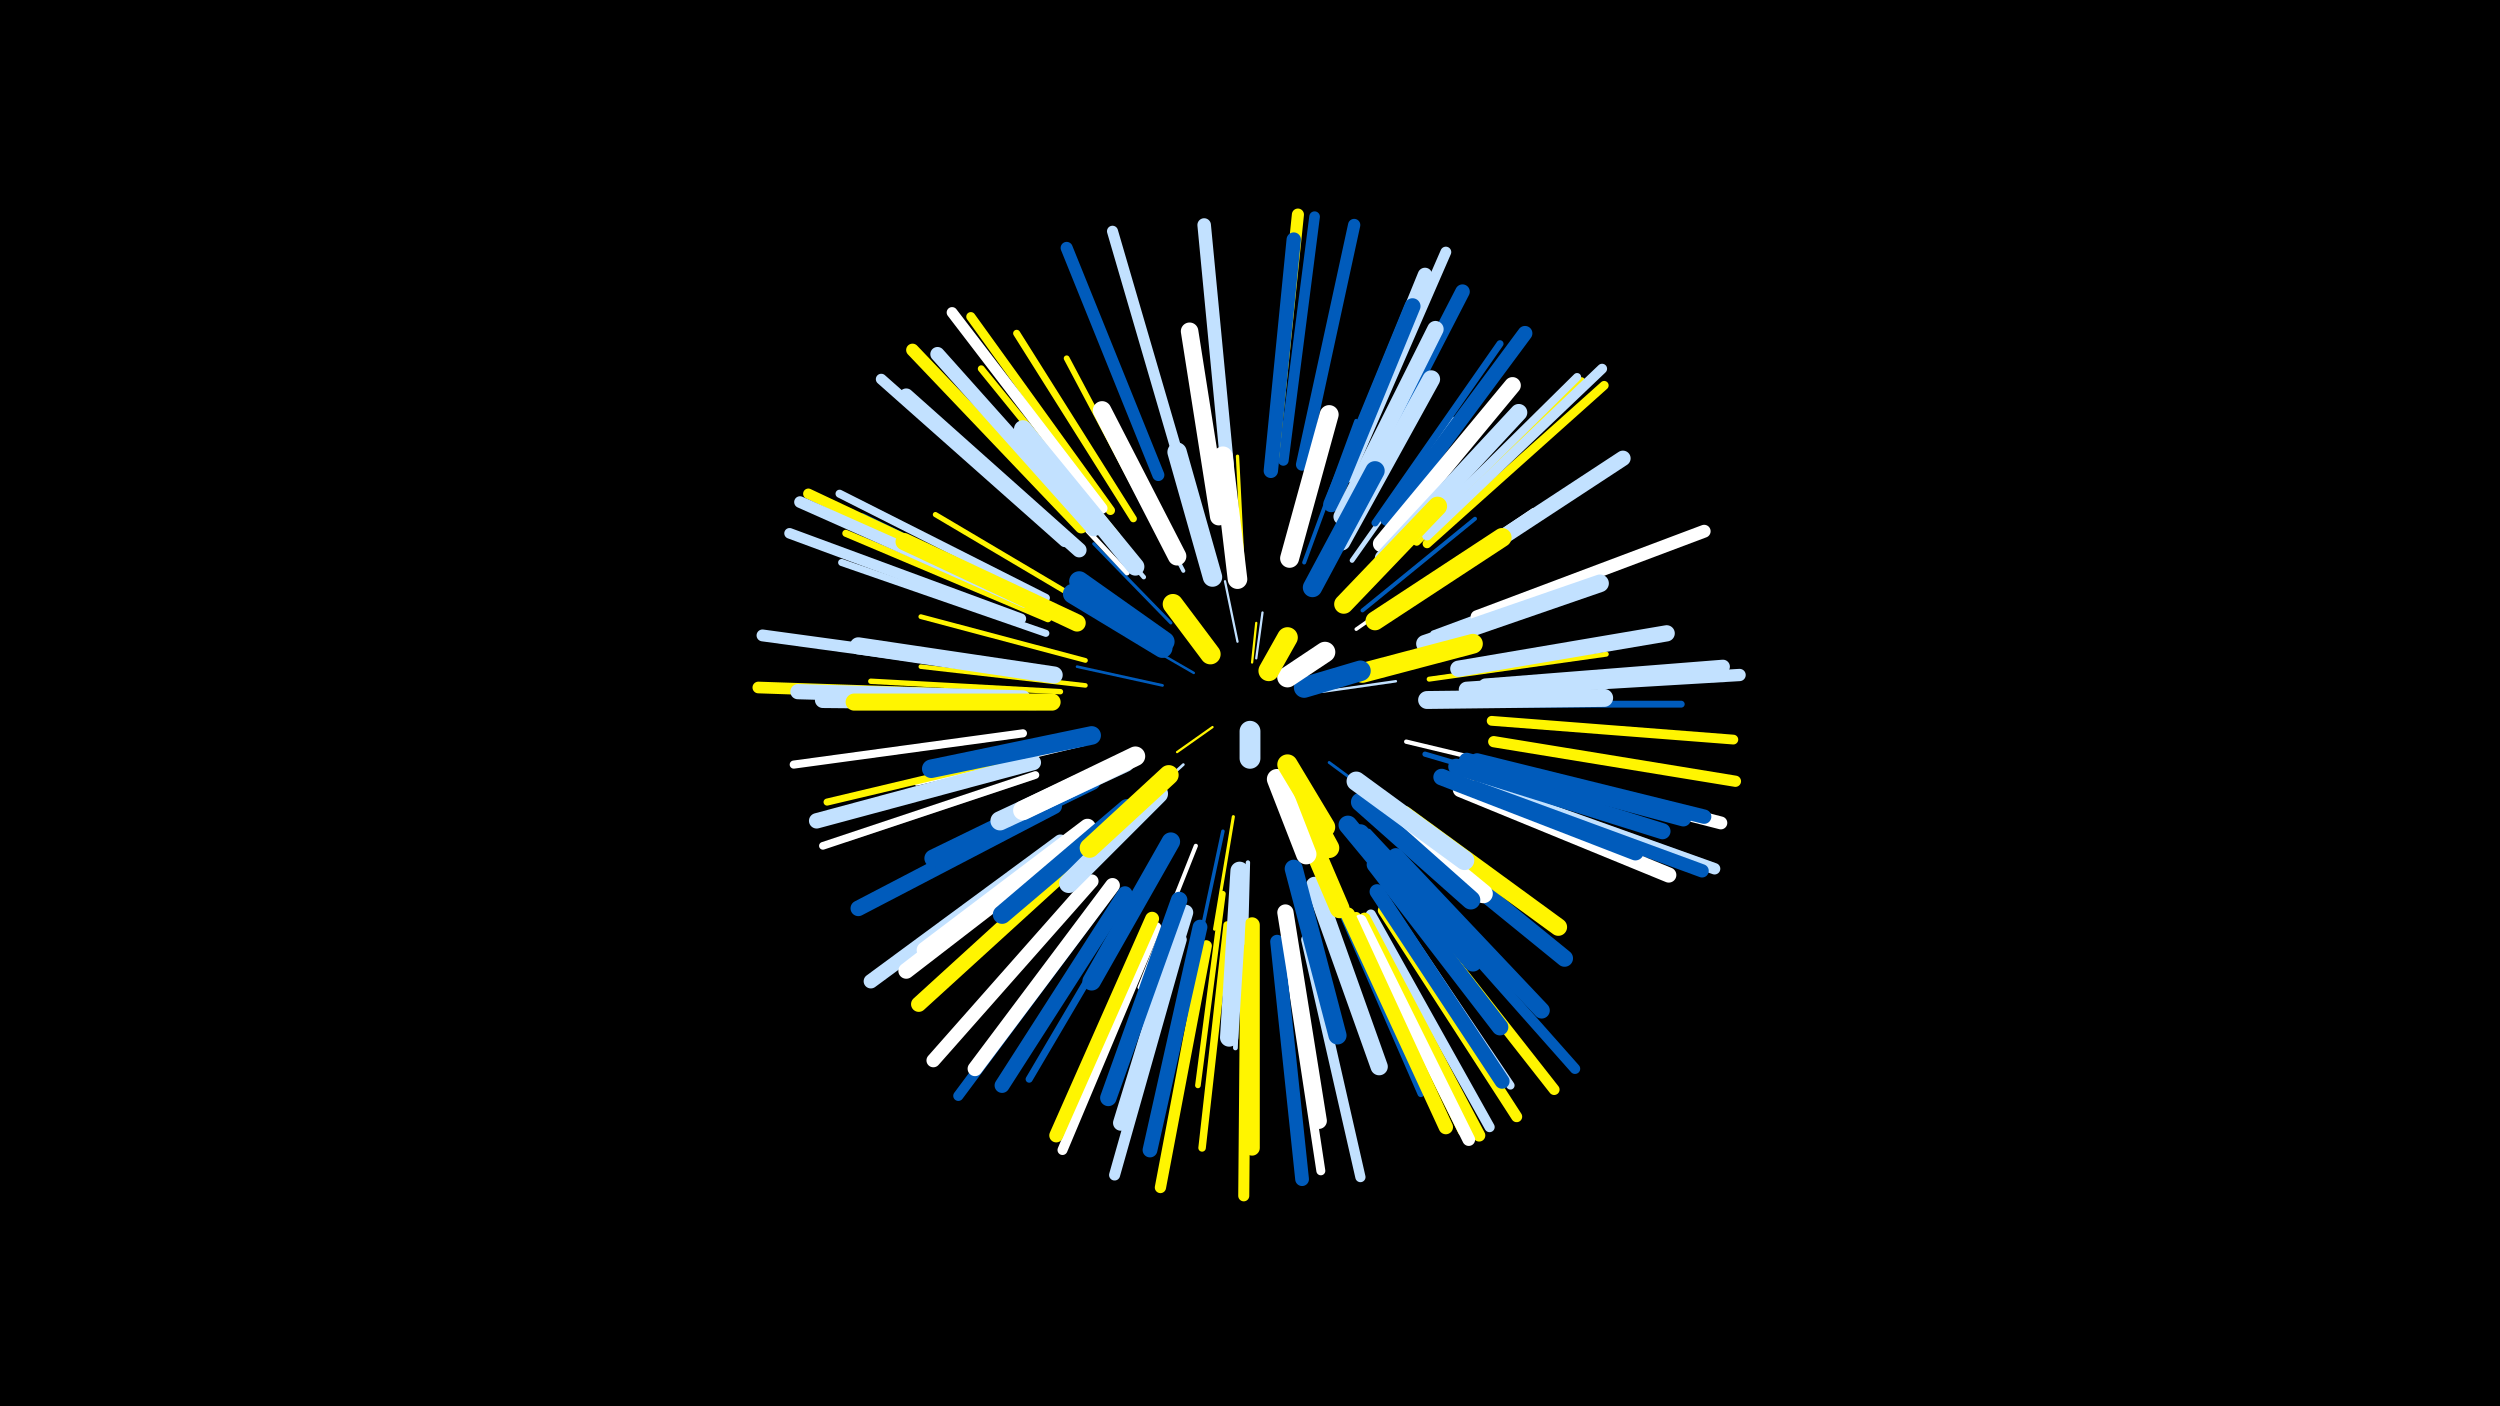 <svg width="1200" height="675" viewBox="-500 -500 1200 675" xmlns="http://www.w3.org/2000/svg"><path d="M-500-500h1200v675h-1200z" fill="#000"/><style>.sparkles path{stroke-linecap:round}</style><g class="sparkles"><path d="M101-182l2-19" stroke-width="1.1" stroke="#fff5001"/><path d="M82-151l-17 12" stroke-width="1.1" stroke="#fff5002"/><path d="M103-184l3-22" stroke-width="1.1" stroke="#c2e1ff2"/><path d="M94-192l-6-29" stroke-width="1.1" stroke="#c2e1ff4"/><path d="M73-177l-26-15" stroke-width="1.2" stroke="#005bbb4"/><path d="M135-168l35-5" stroke-width="1.2" stroke="#c2e1ff5"/><path d="M58-171l-41-9" stroke-width="1.3" stroke="#005bbb8"/><path d="M68-133l-33 30" stroke-width="1.3" stroke="#c2e1ff9"/><path d="M138-134l38 28" stroke-width="1.4" stroke="#005bbbA"/><path d="M62-201l-37-38" stroke-width="1.5" stroke="#005bbbD"/><path d="M92-108l-9 54" stroke-width="1.5" stroke="#fff500E"/><path d="M97-222l-3-59" stroke-width="1.6" stroke="#fff50011"/><path d="M151-198l50-35" stroke-width="1.7" stroke="#fff12"/><path d="M87-101l-13 61" stroke-width="1.7" stroke="#005bbb13"/><path d="M154-207l54-44" stroke-width="1.9" stroke="#005bbb18"/><path d="M68-226l-33-63" stroke-width="1.9" stroke="#c2e1ff19"/><path d="M126-230l25-68" stroke-width="1.9" stroke="#005bbb1A"/><path d="M74-94l-27 68" stroke-width="2.0" stroke="#fff1B"/><path d="M99-86l-2 77" stroke-width="2.1" stroke="#c2e1ff1E"/><path d="M175-144l75 18" stroke-width="2.1" stroke="#fff1F"/><path d="M49-223l-52-60" stroke-width="2.2" stroke="#c2e1ff20"/><path d="M21-171l-79-9" stroke-width="2.2" stroke="#fff50021"/><path d="M21-183l-79-21" stroke-width="2.3" stroke="#fff50023"/><path d="M168-209l68-46" stroke-width="2.3" stroke="#fff24"/><path d="M20-143l-80 19" stroke-width="2.3" stroke="#fff24"/><path d="M96-80l-3 83" stroke-width="2.3" stroke="#c2e1ff24"/><path d="M149-231l48-68" stroke-width="2.3" stroke="#c2e1ff25"/><path d="M157-101l58 62" stroke-width="2.4" stroke="#005bbb26"/><path d="M41-225l-58-62" stroke-width="2.4" stroke="#fff27"/><path d="M186-174l85-12" stroke-width="2.4" stroke="#fff50028"/><path d="M25-208l-76-45" stroke-width="2.5" stroke="#fff5002A"/><path d="M184-138l85 25" stroke-width="2.5" stroke="#005bbb2A"/><path d="M9-168l-91-5" stroke-width="2.6" stroke="#fff5002E"/><path d="M87-71l-12 92" stroke-width="2.7" stroke="#fff50030"/><path d="M56-245l-44-83" stroke-width="2.8" stroke="#fff50031"/><path d="M188-196l89-33" stroke-width="2.8" stroke="#c2e1ff32"/><path d="M141-69l41 94" stroke-width="3.2" stroke="#005bbb3F"/><path d="M36-243l-65-80" stroke-width="3.3" stroke="#fff50040"/><path d="M7-207l-93-45" stroke-width="3.3" stroke="#005bbb41"/><path d="M204-162l103 0" stroke-width="3.3" stroke="#005bbb42"/><path d="M2-196l-98-34" stroke-width="3.4" stroke="#c2e1ff42"/><path d="M-2-139l-101 24" stroke-width="3.4" stroke="#fff50043"/><path d="M197-123l96 40" stroke-width="3.4" stroke="#fff50043"/><path d="M47-72l-53 90" stroke-width="3.4" stroke="#005bbb44"/><path d="M44-251l-56-89" stroke-width="3.4" stroke="#fff50044"/><path d="M160-249l60-86" stroke-width="3.4" stroke="#005bbb45"/><path d="M3-203l-97-41" stroke-width="3.4" stroke="#fff50045"/><path d="M100-57l1 106" stroke-width="3.5" stroke="#005bbb47"/><path d="M89-56l-12 107" stroke-width="3.6" stroke="#fff50049"/><path d="M-3-128l-102 34" stroke-width="3.7" stroke="#fff4C"/><path d="M203-125l102 37" stroke-width="3.8" stroke="#fff4E"/><path d="M-9-148l-110 15" stroke-width="3.9" stroke="#fff51"/><path d="M2-213l-99-50" stroke-width="3.9" stroke="#c2e1ff52"/><path d="M180-240l79-77" stroke-width="3.9" stroke="#fff50053"/><path d="M178-241l79-78" stroke-width="3.9" stroke="#c2e1ff53"/><path d="M163-71l62 92" stroke-width="4.0" stroke="#c2e1ff54"/><path d="M117-50l17 112" stroke-width="4.3" stroke="#fff5C"/><path d="M185-239l85-76" stroke-width="4.3" stroke="#fff5005E"/><path d="M33-255l-67-93" stroke-width="4.4" stroke="#fff5005E"/><path d="M151-60l51 103" stroke-width="4.5" stroke="#fff50061"/><path d="M216-154l116 9" stroke-width="4.7" stroke="#fff50069"/><path d="M55-55l-45 107" stroke-width="4.8" stroke="#fff6A"/><path d="M185-243l84-80" stroke-width="4.8" stroke="#c2e1ff6C"/><path d="M158-61l57 102" stroke-width="4.9" stroke="#c2e1ff6D"/><path d="M127-49l26 114" stroke-width="4.9" stroke="#c2e1ff6E"/><path d="M30-68l-70 94" stroke-width="4.9" stroke="#005bbb6E"/><path d="M178-75l78 88" stroke-width="5.0" stroke="#005bbb70"/><path d="M-6-213l-106-50" stroke-width="5.0" stroke="#fff50071"/><path d="M116-279l15-117" stroke-width="5.1" stroke="#005bbb74"/><path d="M-10-203l-111-41" stroke-width="5.1" stroke="#c2e1ff74"/><path d="M147-271l47-108" stroke-width="5.2" stroke="#c2e1ff76"/><path d="M29-256l-72-94" stroke-width="5.2" stroke="#fff76"/><path d="M173-70l73 93" stroke-width="5.2" stroke="#fff50077"/><path d="M11-240l-88-78" stroke-width="5.2" stroke="#c2e1ff77"/><path d="M67-276l-33-113" stroke-width="5.3" stroke="#c2e1ff79"/><path d="M67-49l-32 113" stroke-width="5.3" stroke="#c2e1ff79"/><path d="M98-44l-1 118" stroke-width="5.3" stroke="#fff5007A"/><path d="M164-63l64 99" stroke-width="5.3" stroke="#fff5007A"/><path d="M217-144l116 19" stroke-width="5.4" stroke="#fff5007B"/><path d="M79-46l-22 116" stroke-width="5.4" stroke="#fff5007D"/><path d="M211-123l112 40" stroke-width="5.5" stroke="#c2e1ff7F"/><path d="M-8-211l-108-48" stroke-width="5.6" stroke="#c2e1ff82"/><path d="M-18-166l-118-4" stroke-width="5.6" stroke="#fff50082"/><path d="M-17-179l-117-16" stroke-width="5.7" stroke="#c2e1ff85"/><path d="M56-272l-44-109" stroke-width="5.8" stroke="#005bbb87"/><path d="M111-280l12-117" stroke-width="5.8" stroke="#fff50088"/><path d="M217-169l118-7" stroke-width="5.9" stroke="#c2e1ff8A"/><path d="M125-277l25-115" stroke-width="5.9" stroke="#005bbb8B"/><path d="M155-59l55 104" stroke-width="5.9" stroke="#fff5008C"/><path d="M19-247l-81-85" stroke-width="6.1" stroke="#fff5008F"/><path d="M153-58l52 105" stroke-width="6.1" stroke="#fff90"/><path d="M213-134l113 29" stroke-width="6.2" stroke="#fff92"/><path d="M209-204l109-41" stroke-width="6.2" stroke="#fff94"/><path d="M208-122l109 40" stroke-width="6.4" stroke="#005bbb99"/><path d="M89-277l-11-115" stroke-width="6.5" stroke="#c2e1ff9B"/><path d="M113-48l12 114" stroke-width="6.6" stroke="#005bbb9D"/><path d="M24-77l-76 86" stroke-width="6.6" stroke="#fff9D"/><path d="M213-171l114-9" stroke-width="6.7" stroke="#c2e1ffA1"/><path d="M53-59l-46 104" stroke-width="6.7" stroke="#fff500A2"/><path d="M9-96l-91 67" stroke-width="6.9" stroke="#c2e1ffA5"/><path d="M209-135l109 27" stroke-width="6.9" stroke="#005bbbA6"/><path d="M147-61l47 102" stroke-width="6.9" stroke="#fff500A7"/><path d="M25-246l-75-84" stroke-width="6.9" stroke="#c2e1ffA7"/><path d="M110-274l11-111" stroke-width="6.9" stroke="#005bbbA8"/><path d="M151-261l51-99" stroke-width="7.0" stroke="#005bbbAA"/><path d="M142-265l42-103" stroke-width="7.0" stroke="#c2e1ffAA"/><path d="M18-236l-83-74" stroke-width="7.1" stroke="#c2e1ffAB"/><path d="M166-251l66-89" stroke-width="7.1" stroke="#005bbbAC"/><path d="M76-55l-24 107" stroke-width="7.1" stroke="#005bbbAE"/><path d="M34-75l-66 88" stroke-width="7.1" stroke="#fffAE"/><path d="M40-71l-59 92" stroke-width="7.2" stroke="#005bbbAF"/><path d="M161-72l60 91" stroke-width="7.2" stroke="#005bbbB0"/><path d="M-9-165l-108-3" stroke-width="7.3" stroke="#c2e1ffB1"/><path d="M201-121l100 41" stroke-width="7.3" stroke="#fffB1"/><path d="M20-90l-79 72" stroke-width="7.4" stroke="#fff500B4"/><path d="M204-135l104 28" stroke-width="7.4" stroke="#005bbbB4"/><path d="M-4-134l-104 28" stroke-width="7.4" stroke="#c2e1ffB4"/><path d="M189-221l90-59" stroke-width="7.4" stroke="#c2e1ffB5"/><path d="M101-56l0 107" stroke-width="7.4" stroke="#fff500B6"/><path d="M6-113l-94 49" stroke-width="7.5" stroke="#005bbbB7"/><path d="M69-62l-31 101" stroke-width="7.5" stroke="#c2e1ffB8"/><path d="M18-98l-83 64" stroke-width="7.6" stroke="#fffBB"/><path d="M204-169l104-7" stroke-width="7.6" stroke="#c2e1ffBB"/><path d="M199-132l99 31" stroke-width="7.7" stroke="#005bbbBC"/><path d="M139-258l39-95" stroke-width="7.7" stroke="#005bbbBE"/><path d="M-3-163l-102-1" stroke-width="7.7" stroke="#c2e1ffBE"/><path d="M170-89l70 74" stroke-width="7.8" stroke="#005bbbC0"/><path d="M117-62l16 100" stroke-width="7.8" stroke="#fffC0"/><path d="M200-179l100-17" stroke-width="7.8" stroke="#c2e1ffC0"/><path d="M66-68l-34 95" stroke-width="7.9" stroke="#005bbbC2"/><path d="M144-252l45-90" stroke-width="7.9" stroke="#c2e1ffC3"/><path d="M192-127l93 36" stroke-width="8.0" stroke="#005bbbC4"/><path d="M163-239l63-76" stroke-width="8.0" stroke="#fffC5"/><path d="M160-85l60 78" stroke-width="8.0" stroke="#005bbbC6"/><path d="M22-103l-78 59" stroke-width="8.0" stroke="#fffC6"/><path d="M176-101l75 61" stroke-width="8.1" stroke="#005bbbC7"/><path d="M6-176l-94-14" stroke-width="8.2" stroke="#c2e1ffCA"/><path d="M5-163l-95 0" stroke-width="8.2" stroke="#fff500CB"/><path d="M164-232l65-70" stroke-width="8.2" stroke="#c2e1ffCB"/><path d="M131-75l31 87" stroke-width="8.3" stroke="#c2e1ffCF"/><path d="M17-201l-83-39" stroke-width="8.3" stroke="#fff500D0"/><path d="M174-109l74 54" stroke-width="8.4" stroke="#fff500D0"/><path d="M85-252l-14-89" stroke-width="8.4" stroke="#fffD1"/><path d="M144-240l43-78" stroke-width="8.5" stroke="#c2e1ffD3"/><path d="M184-191l84-29" stroke-width="8.5" stroke="#c2e1ffD3"/><path d="M45-228l-54-66" stroke-width="8.6" stroke="#c2e1ffD7"/><path d="M185-164l85-1" stroke-width="8.6" stroke="#c2e1ffD8"/><path d="M24-125l-76 37" stroke-width="8.6" stroke="#005bbbD8"/><path d="M121-83l21 80" stroke-width="8.7" stroke="#005bbbDA"/><path d="M153-100l54 62" stroke-width="8.7" stroke="#005bbbDB"/><path d="M95-82l-5 80" stroke-width="8.8" stroke="#c2e1ffDC"/><path d="M65-233l-36-70" stroke-width="8.9" stroke="#fffDE"/><path d="M24-147l-77 16" stroke-width="8.9" stroke="#005bbbDF"/><path d="M41-112l-60 51" stroke-width="8.9" stroke="#005bbbDF"/><path d="M62-96l-38 67" stroke-width="8.9" stroke="#005bbbE0"/><path d="M147-104l48 58" stroke-width="9.0" stroke="#005bbbE1"/><path d="M160-202l61-40" stroke-width="9.1" stroke="#fff500E4"/><path d="M156-117l56 46" stroke-width="9.1" stroke="#fffE4"/><path d="M119-232l19-69" stroke-width="9.1" stroke="#fffE4"/><path d="M153-115l53 47" stroke-width="9.1" stroke="#005bbbE5"/><path d="M40-134l-60 28" stroke-width="9.2" stroke="#c2e1ffE9"/><path d="M145-210l45-47" stroke-width="9.2" stroke="#fff500E9"/><path d="M151-125l52 38" stroke-width="9.3" stroke="#c2e1ffEA"/><path d="M130-218l30-56" stroke-width="9.3" stroke="#005bbbEB"/><path d="M82-223l-17-60" stroke-width="9.3" stroke="#c2e1ffEB"/><path d="M56-119l-43 43" stroke-width="9.3" stroke="#c2e1ffEC"/><path d="M45-137l-54 26" stroke-width="9.4" stroke="#fffED"/><path d="M94-222l-7-59" stroke-width="9.4" stroke="#fffED"/><path d="M154-177l53-14" stroke-width="9.5" stroke="#fff500F0"/><path d="M122-113l21 49" stroke-width="9.5" stroke="#fff500F0"/><path d="M61-128l-38 35" stroke-width="9.5" stroke="#fff500F2"/><path d="M59-192l-41-29" stroke-width="9.6" stroke="#005bbbF2"/><path d="M58-189l-43-26" stroke-width="9.6" stroke="#005bbbF3"/><path d="M119-128l19 35" stroke-width="9.7" stroke="#fff500F7"/><path d="M113-126l14 36" stroke-width="9.8" stroke="#fffF8"/><path d="M118-133l18 30" stroke-width="9.8" stroke="#fff500F9"/><path d="M81-186l-18-24" stroke-width="9.8" stroke="#fff500FA"/><path d="M126-170l27-8" stroke-width="9.9" stroke="#005bbbFB"/><path d="M118-175l18-12" stroke-width="9.9" stroke="#fffFC"/><path d="M109-178l9-16" stroke-width="9.9" stroke="#fff500FD"/><path d="M100-149l0 13" stroke-width="10.0" stroke="#c2e1ffFE"/></g></svg>